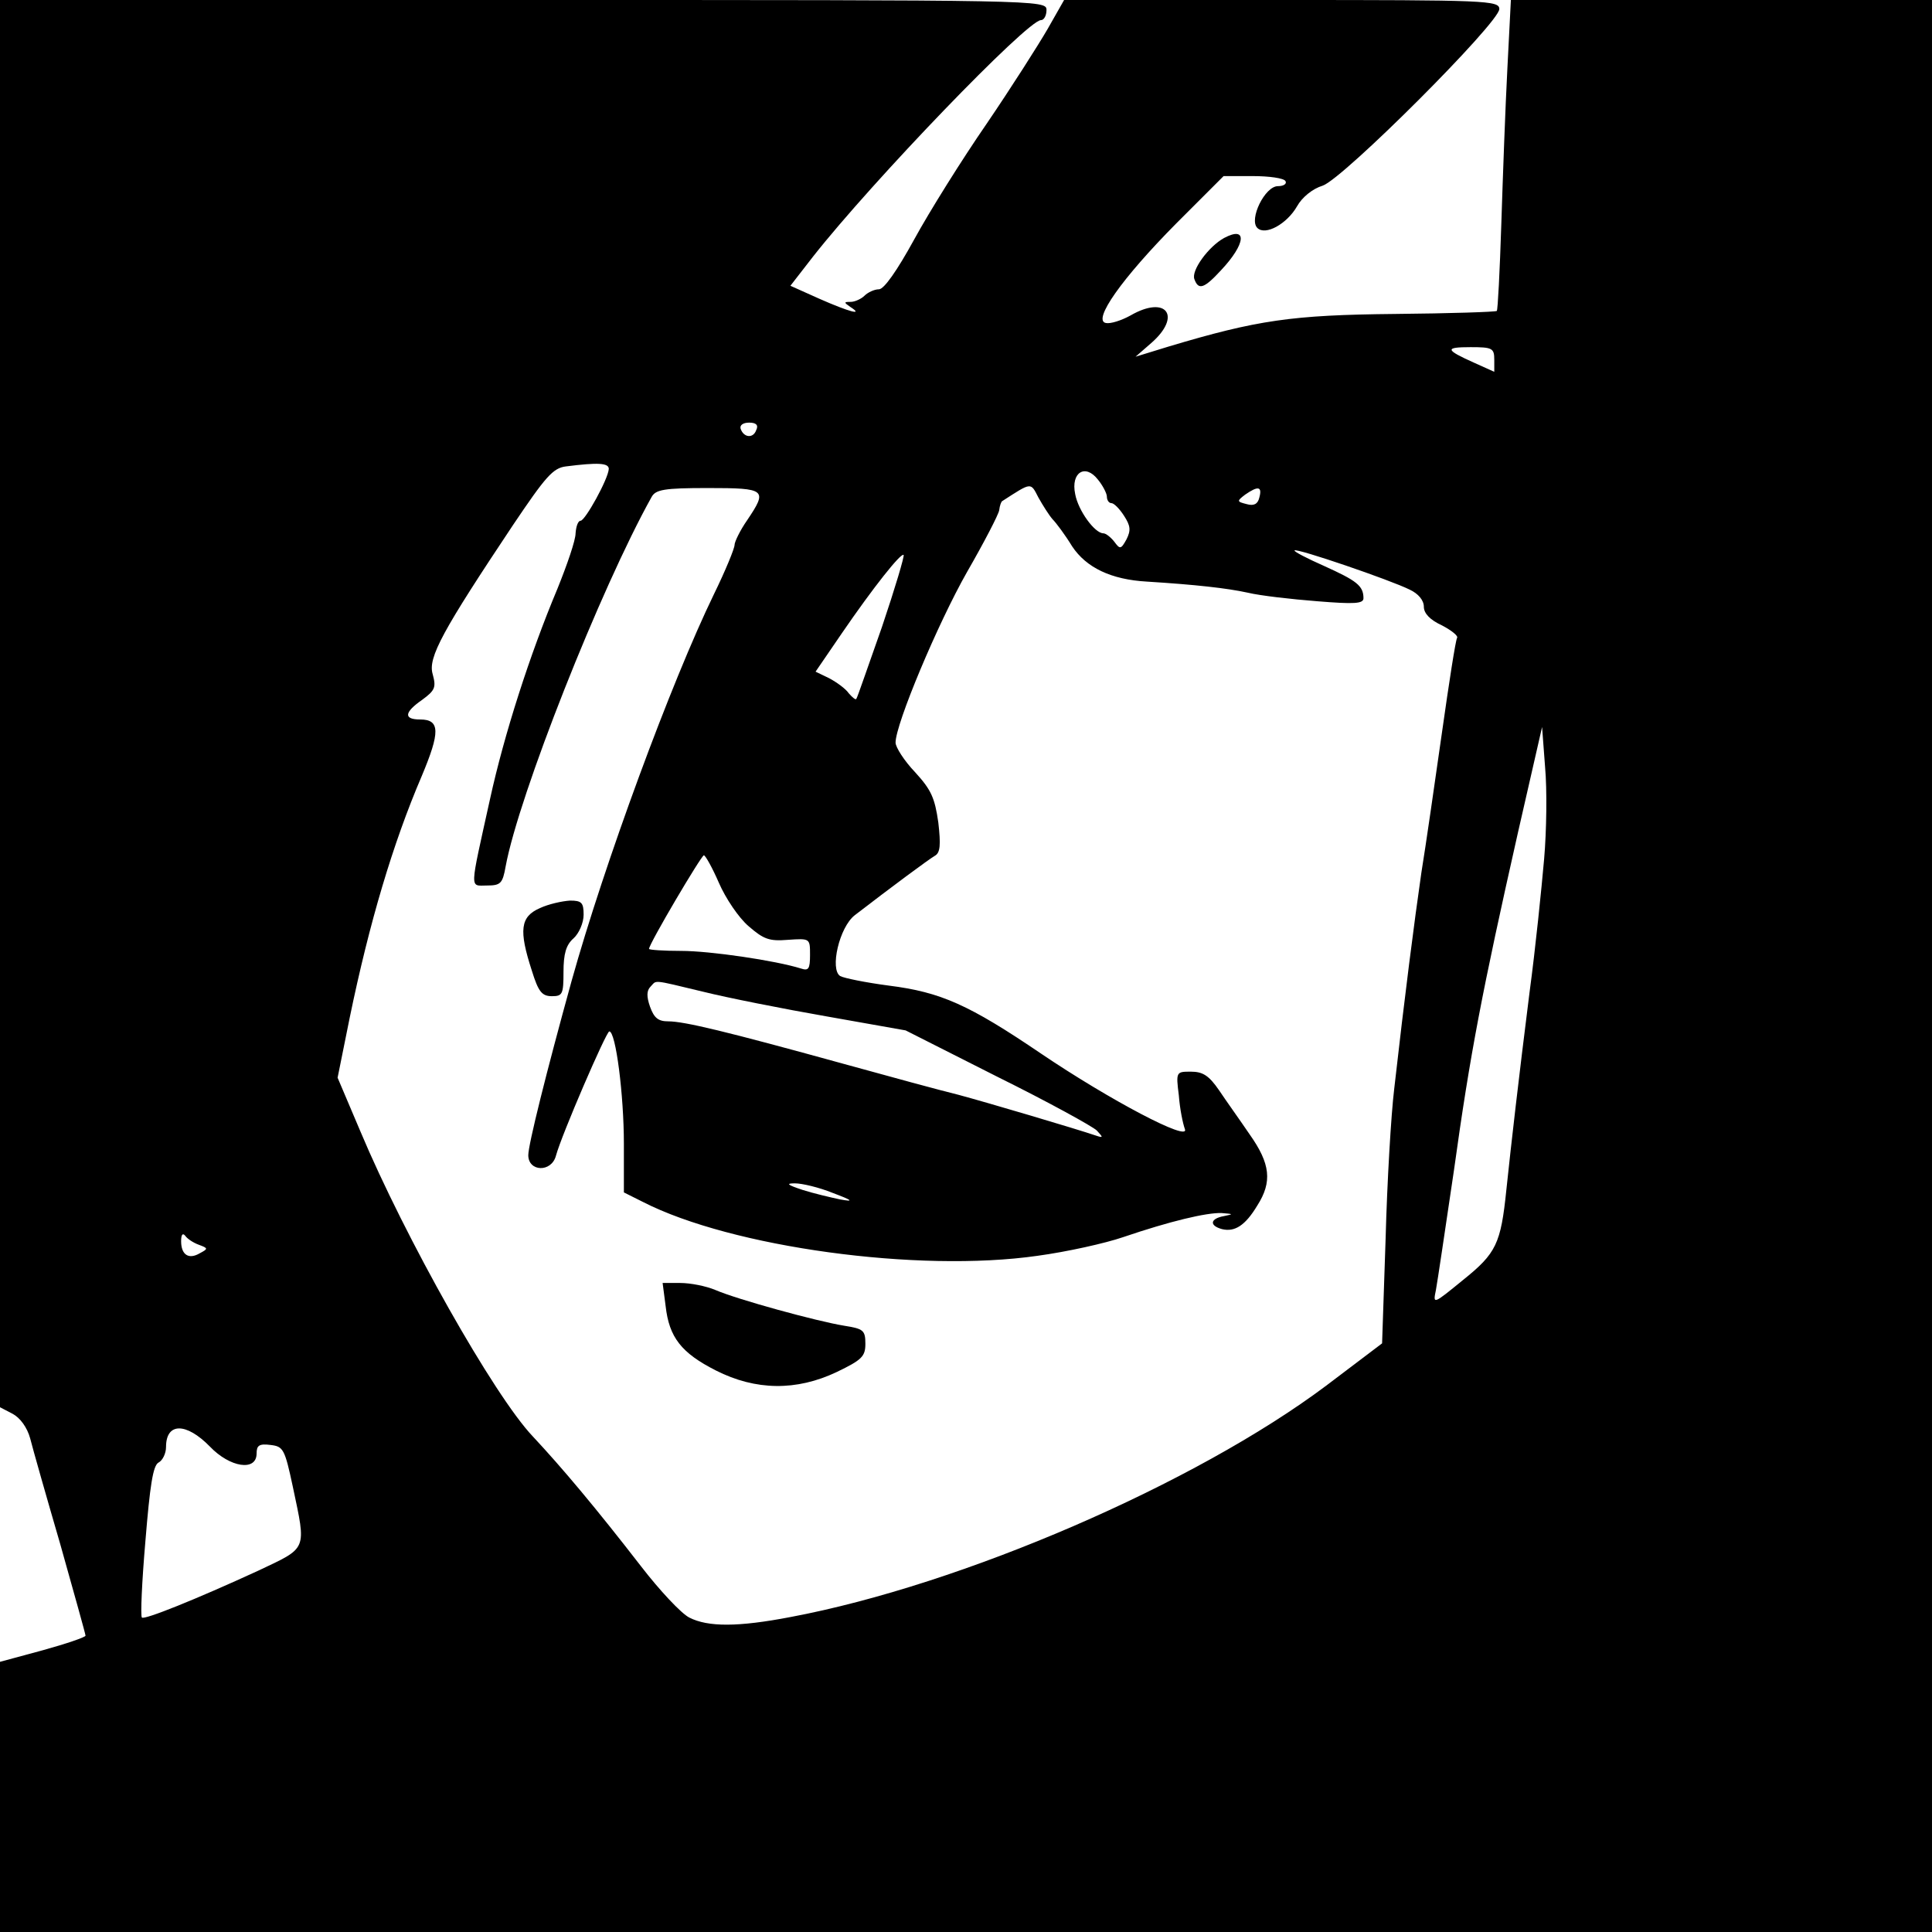 <?xml version="1.0" standalone="no"?>
<!DOCTYPE svg PUBLIC "-//W3C//DTD SVG 20010904//EN"
 "http://www.w3.org/TR/2001/REC-SVG-20010904/DTD/svg10.dtd">
<svg version="1.0" xmlns="http://www.w3.org/2000/svg"
 width="384pt" height="384pt" viewBox="0 0 384 384"
 preserveAspectRatio="xMidYMid meet">
<g transform="translate(0,384) scale(0.1,-0.1)"
fill="#000000" stroke="none">
<path d="M0 2442 l0 -1399 25 -13 c15 -8 29 -27 35 -49 5 -20 32 -115 60 -211
27 -96 50 -178 50 -181 0 -3 -38 -16 -85 -29 l-85 -23 0 -268 0 -269 1920 0
1920 0 0 1920 0 1920 -418 0 -419 0 -7 -137 c-4 -76 -9 -214 -12 -308 -3 -93
-7 -172 -9 -173 -2 -2 -93 -5 -202 -6 -205 -2 -274 -12 -451 -65 l-65 -20 31
27 c62 54 30 96 -41 55 -18 -10 -40 -17 -49 -15 -27 5 31 88 140 198 l94 94
58 0 c32 0 62 -4 65 -10 3 -5 -3 -10 -15 -10 -26 0 -58 -66 -41 -83 16 -16 59
8 79 43 10 18 31 35 51 41 41 14 351 324 351 351 0 17 -25 18 -432 18 l-433 0
-33 -58 c-18 -31 -72 -116 -121 -188 -49 -71 -114 -175 -144 -230 -34 -62 -60
-99 -70 -99 -9 0 -22 -6 -29 -13 -6 -6 -19 -12 -27 -12 -14 0 -14 -1 -1 -10
28 -18 -2 -10 -61 16 l-58 26 45 58 c118 150 426 470 453 470 6 0 11 9 11 20
0 20 -7 20 -1040 20 l-1040 0 0 -1398z m2970 683 l0 -24 -40 18 c-58 26 -59
31 -7 31 43 0 47 -2 47 -25z m-1467 -140 c-6 -17 -25 -15 -31 3 -2 7 5 12 17
12 14 0 19 -5 14 -15z m-293 -77 c-1 -20 -47 -103 -56 -103 -5 0 -9 -11 -10
-25 0 -14 -17 -63 -36 -110 -55 -131 -106 -290 -134 -418 -41 -186 -41 -172
-6 -172 27 0 31 4 37 38 26 141 189 553 290 734 8 15 25 18 112 18 116 0 119
-3 78 -64 -14 -20 -25 -43 -25 -49 0 -7 -18 -51 -41 -98 -85 -175 -218 -536
-283 -769 -50 -181 -86 -325 -86 -346 0 -33 46 -35 55 -1 11 41 100 247 106
247 13 0 29 -127 29 -223 l0 -97 38 -19 c176 -90 547 -141 784 -107 59 8 135
25 170 37 94 32 166 49 196 48 24 -2 24 -2 5 -6 -28 -5 -30 -19 -4 -26 25 -6
46 7 70 47 30 47 26 83 -15 141 -19 28 -47 67 -61 88 -20 29 -32 37 -56 37
-29 0 -30 0 -24 -47 2 -27 8 -56 12 -67 11 -27 -150 58 -286 150 -143 97 -199
122 -302 135 -46 6 -90 15 -97 19 -21 13 -2 97 29 121 74 57 147 111 159 118
11 6 12 22 7 66 -7 49 -14 65 -46 100 -22 23 -39 50 -39 59 0 37 84 237 142
339 34 59 63 115 64 123 1 9 4 17 6 18 59 38 56 38 72 7 9 -16 21 -35 28 -43
7 -7 25 -31 39 -54 28 -42 77 -66 149 -70 96 -6 159 -13 200 -22 25 -6 87 -13
138 -17 74 -6 92 -5 92 6 0 25 -14 35 -78 64 -34 15 -61 29 -59 31 4 5 191
-59 229 -78 17 -8 28 -21 28 -34 0 -13 12 -26 36 -37 19 -10 33 -21 30 -25 -3
-5 -16 -89 -30 -188 -14 -98 -32 -224 -41 -279 -14 -97 -33 -244 -54 -430 -6
-49 -14 -183 -17 -297 l-7 -208 -111 -84 c-260 -195 -724 -396 -1065 -460
-104 -20 -164 -20 -201 -1 -16 8 -59 54 -96 102 -89 115 -157 196 -215 258
-77 81 -254 395 -343 607 l-45 106 24 119 c39 189 86 347 143 480 37 88 37
113 -3 113 -33 0 -32 14 4 39 26 19 28 25 21 51 -10 33 20 87 160 297 64 95
79 113 105 116 63 8 85 7 85 -5z m990 -55 c0 -7 4 -13 9 -13 5 0 16 -11 25
-25 13 -20 14 -29 5 -47 -11 -20 -13 -20 -24 -5 -7 9 -17 17 -22 17 -17 0 -50
45 -56 78 -9 43 20 61 45 29 10 -12 18 -28 18 -34z m303 -2 c-3 -13 -11 -17
-25 -13 -20 5 -20 6 -3 19 26 18 34 16 28 -6z m-750 -257 c-27 -76 -49 -141
-51 -143 -1 -3 -8 3 -15 11 -6 9 -24 22 -39 30 l-27 13 52 76 c63 92 118 161
123 156 2 -2 -17 -66 -43 -143z m1316 -462 c-5 -57 -17 -176 -29 -265 -22
-175 -36 -297 -46 -392 -11 -107 -20 -126 -86 -179 -60 -49 -60 -49 -54 -20 3
16 19 124 36 239 32 231 56 355 127 670 l48 210 6 -80 c4 -44 3 -126 -2 -183z
m-1640 -47 c13 -30 39 -69 59 -86 30 -26 41 -30 78 -27 44 3 44 3 44 -30 0
-28 -3 -32 -18 -27 -51 16 -181 35 -238 35 -35 0 -64 2 -64 4 0 10 104 186
109 186 3 0 17 -25 30 -55z m-32 -216 c48 -12 159 -34 245 -49 l158 -28 182
-92 c101 -50 190 -99 198 -107 13 -14 13 -15 -2 -10 -38 13 -217 66 -273 81
-33 8 -136 36 -230 62 -232 64 -315 84 -347 84 -20 0 -28 7 -36 29 -7 20 -7
32 1 40 13 13 0 15 104 -10z m258 -400 c40 -15 43 -18 15 -13 -19 4 -53 12
-75 19 -30 10 -34 13 -15 13 14 0 48 -8 75 -19z m-1260 -103 c19 -7 19 -8 2
-17 -22 -13 -37 -3 -37 24 0 13 3 17 8 11 4 -6 16 -14 27 -18z m22 -401 c40
-42 93 -50 93 -14 0 16 5 20 28 17 25 -3 28 -8 44 -83 27 -128 30 -120 -69
-167 -124 -57 -226 -98 -231 -93 -3 3 0 71 7 152 9 110 15 150 26 156 8 4 15
18 15 31 0 49 40 49 87 1z"/>
<path d="M1073 2035 c-39 -17 -42 -44 -16 -124 13 -42 20 -51 40 -51 21 0 23
4 23 48 0 36 5 54 20 67 11 10 20 31 20 47 0 24 -4 28 -27 28 -16 -1 -43 -7
-60 -15z"/>
<path d="M1323 1244 c7 -62 31 -93 100 -128 79 -40 160 -41 240 -3 50 24 57
31 57 56 0 27 -4 30 -42 36 -55 9 -212 52 -256 71 -19 8 -50 14 -70 14 l-35 0
6 -46z"/>
<path d="M2433 3367 c-31 -17 -66 -65 -59 -82 8 -22 19 -19 53 18 49 52 53 89
6 64z"/>
</g>
</svg>
